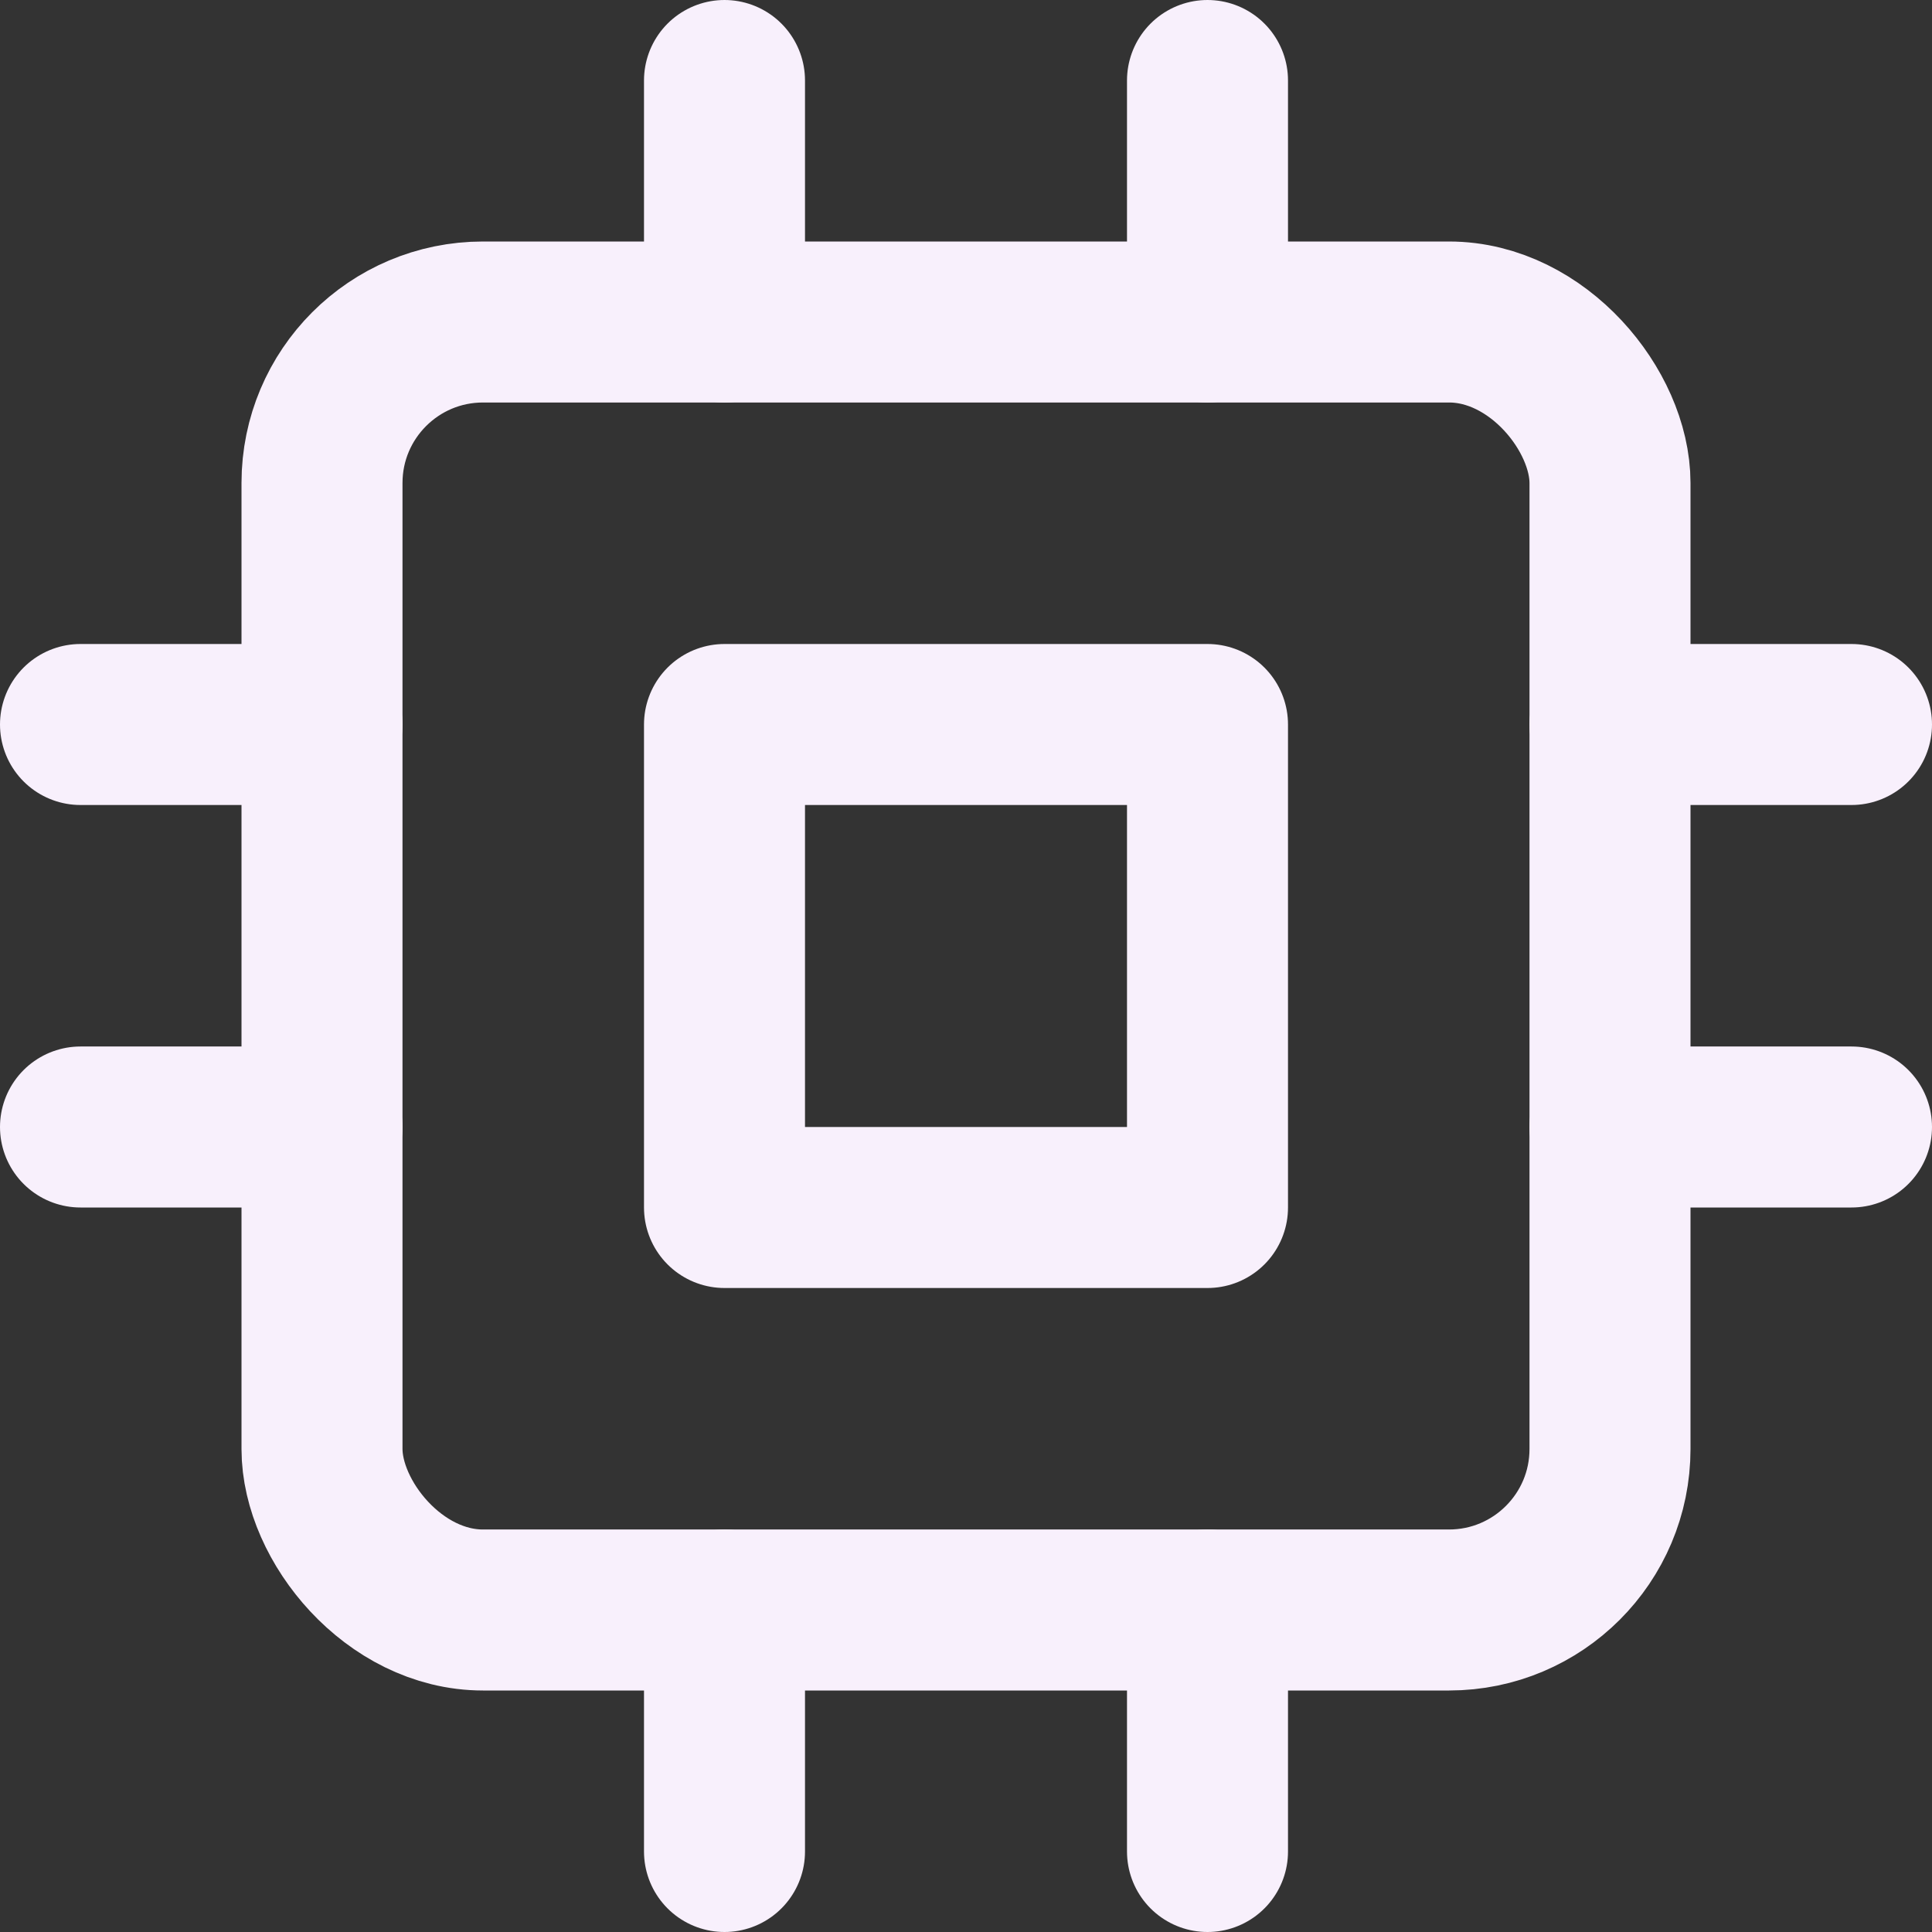 <?xml version="1.0" encoding="UTF-8"?>
<svg xmlns="http://www.w3.org/2000/svg" width="24" height="24" viewBox="0 0 24 24" fill="none" stroke="#F8F0FC" stroke-width="2" stroke-linecap="round" stroke-linejoin="round"><rect x="0" y="0" width="24" height="24" fill="#333333" stroke="none"/><rect x="4" y="4" width="16" height="16" rx="2" ry="2" /><rect x="9" y="9" width="6" height="6" /><line x1="9" y1="1" x2="9" y2="4" /><line x1="15" y1="1" x2="15" y2="4" /><line x1="9" y1="20" x2="9" y2="23" /><line x1="15" y1="20" x2="15" y2="23" /><line x1="20" y1="9" x2="23" y2="9" /><line x1="20" y1="14" x2="23" y2="14" /><line x1="1" y1="9" x2="4" y2="9" /><line x1="1" y1="14" x2="4" y2="14" /></svg>